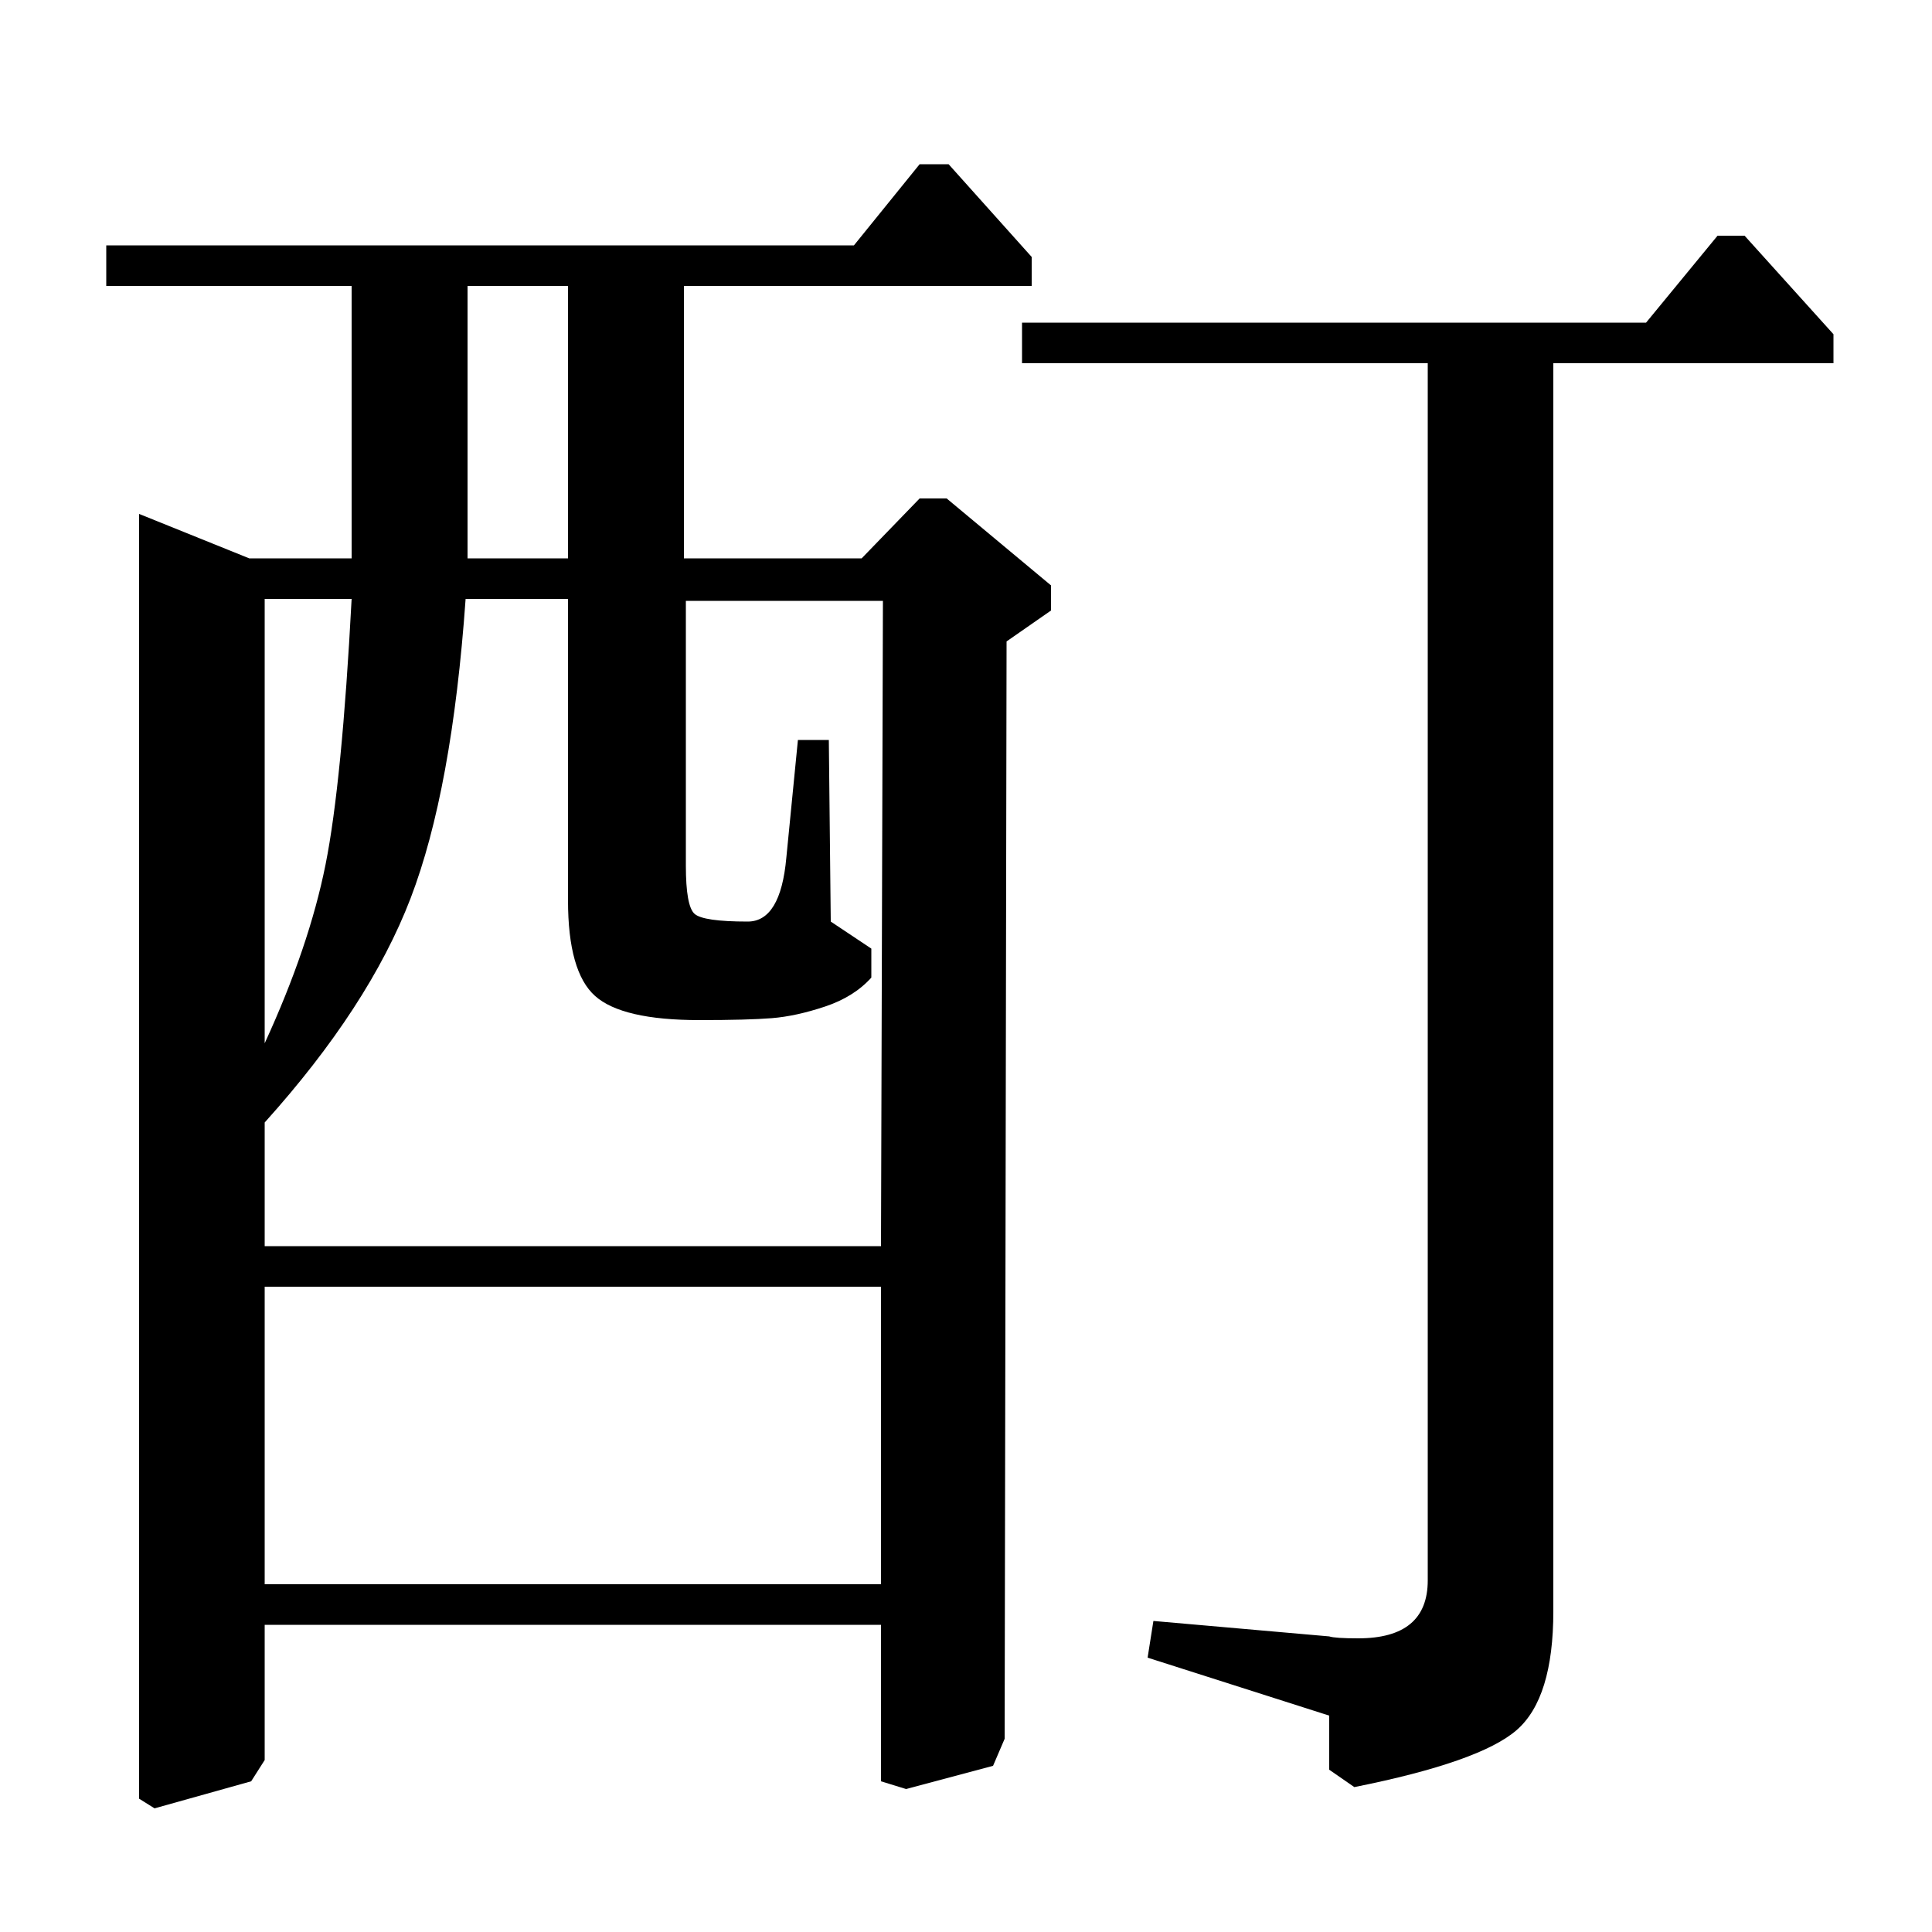 <?xml version="1.0" standalone="no"?>
<!DOCTYPE svg PUBLIC "-//W3C//DTD SVG 1.1//EN" "http://www.w3.org/Graphics/SVG/1.1/DTD/svg11.dtd" >
<svg xmlns="http://www.w3.org/2000/svg" xmlns:xlink="http://www.w3.org/1999/xlink" version="1.1" viewBox="0 -140 1000 1000">
  <g transform="matrix(1 0 0 -1 0 860)">
   <path fill="currentColor"
d="M354 711h92l30 31h14l54 -45v-13l-23 -16l-1 -568l-6 -14l-45 -12l-13 4v81h-319v-70l-7 -11l-50 -14l-8 5v665l57 -23h53v141h-127v21h387l34 42h15l43 -48v-15h-180v-141zM456 355l1 334h-102v-137q0 -21 4.5 -25t27.5 -4q17 0 20 33l6 61h16l1 -94l21 -14v-15
q-9 -10 -24 -15t-27.5 -6t-37.5 -1q-40 0 -54 12.5t-14 49.5v156h-53q-7 -99 -28.5 -155t-75.5 -116v-64h319zM456 334h-319v-154h319v154zM137 690v-230q23 50 31.5 92.5t13.5 137.5h-45zM294 711v141h-52v-141h52zM529 812v21h323l37 45h14l46 -51v-15h-145v-646
q0 -45 -19 -61.5t-84 -29.5l-13 9v28l-94 30l3 19l91 -8q3 -1 15 -1q36 0 36 30v630h-210z" />
  </g>

</svg>
